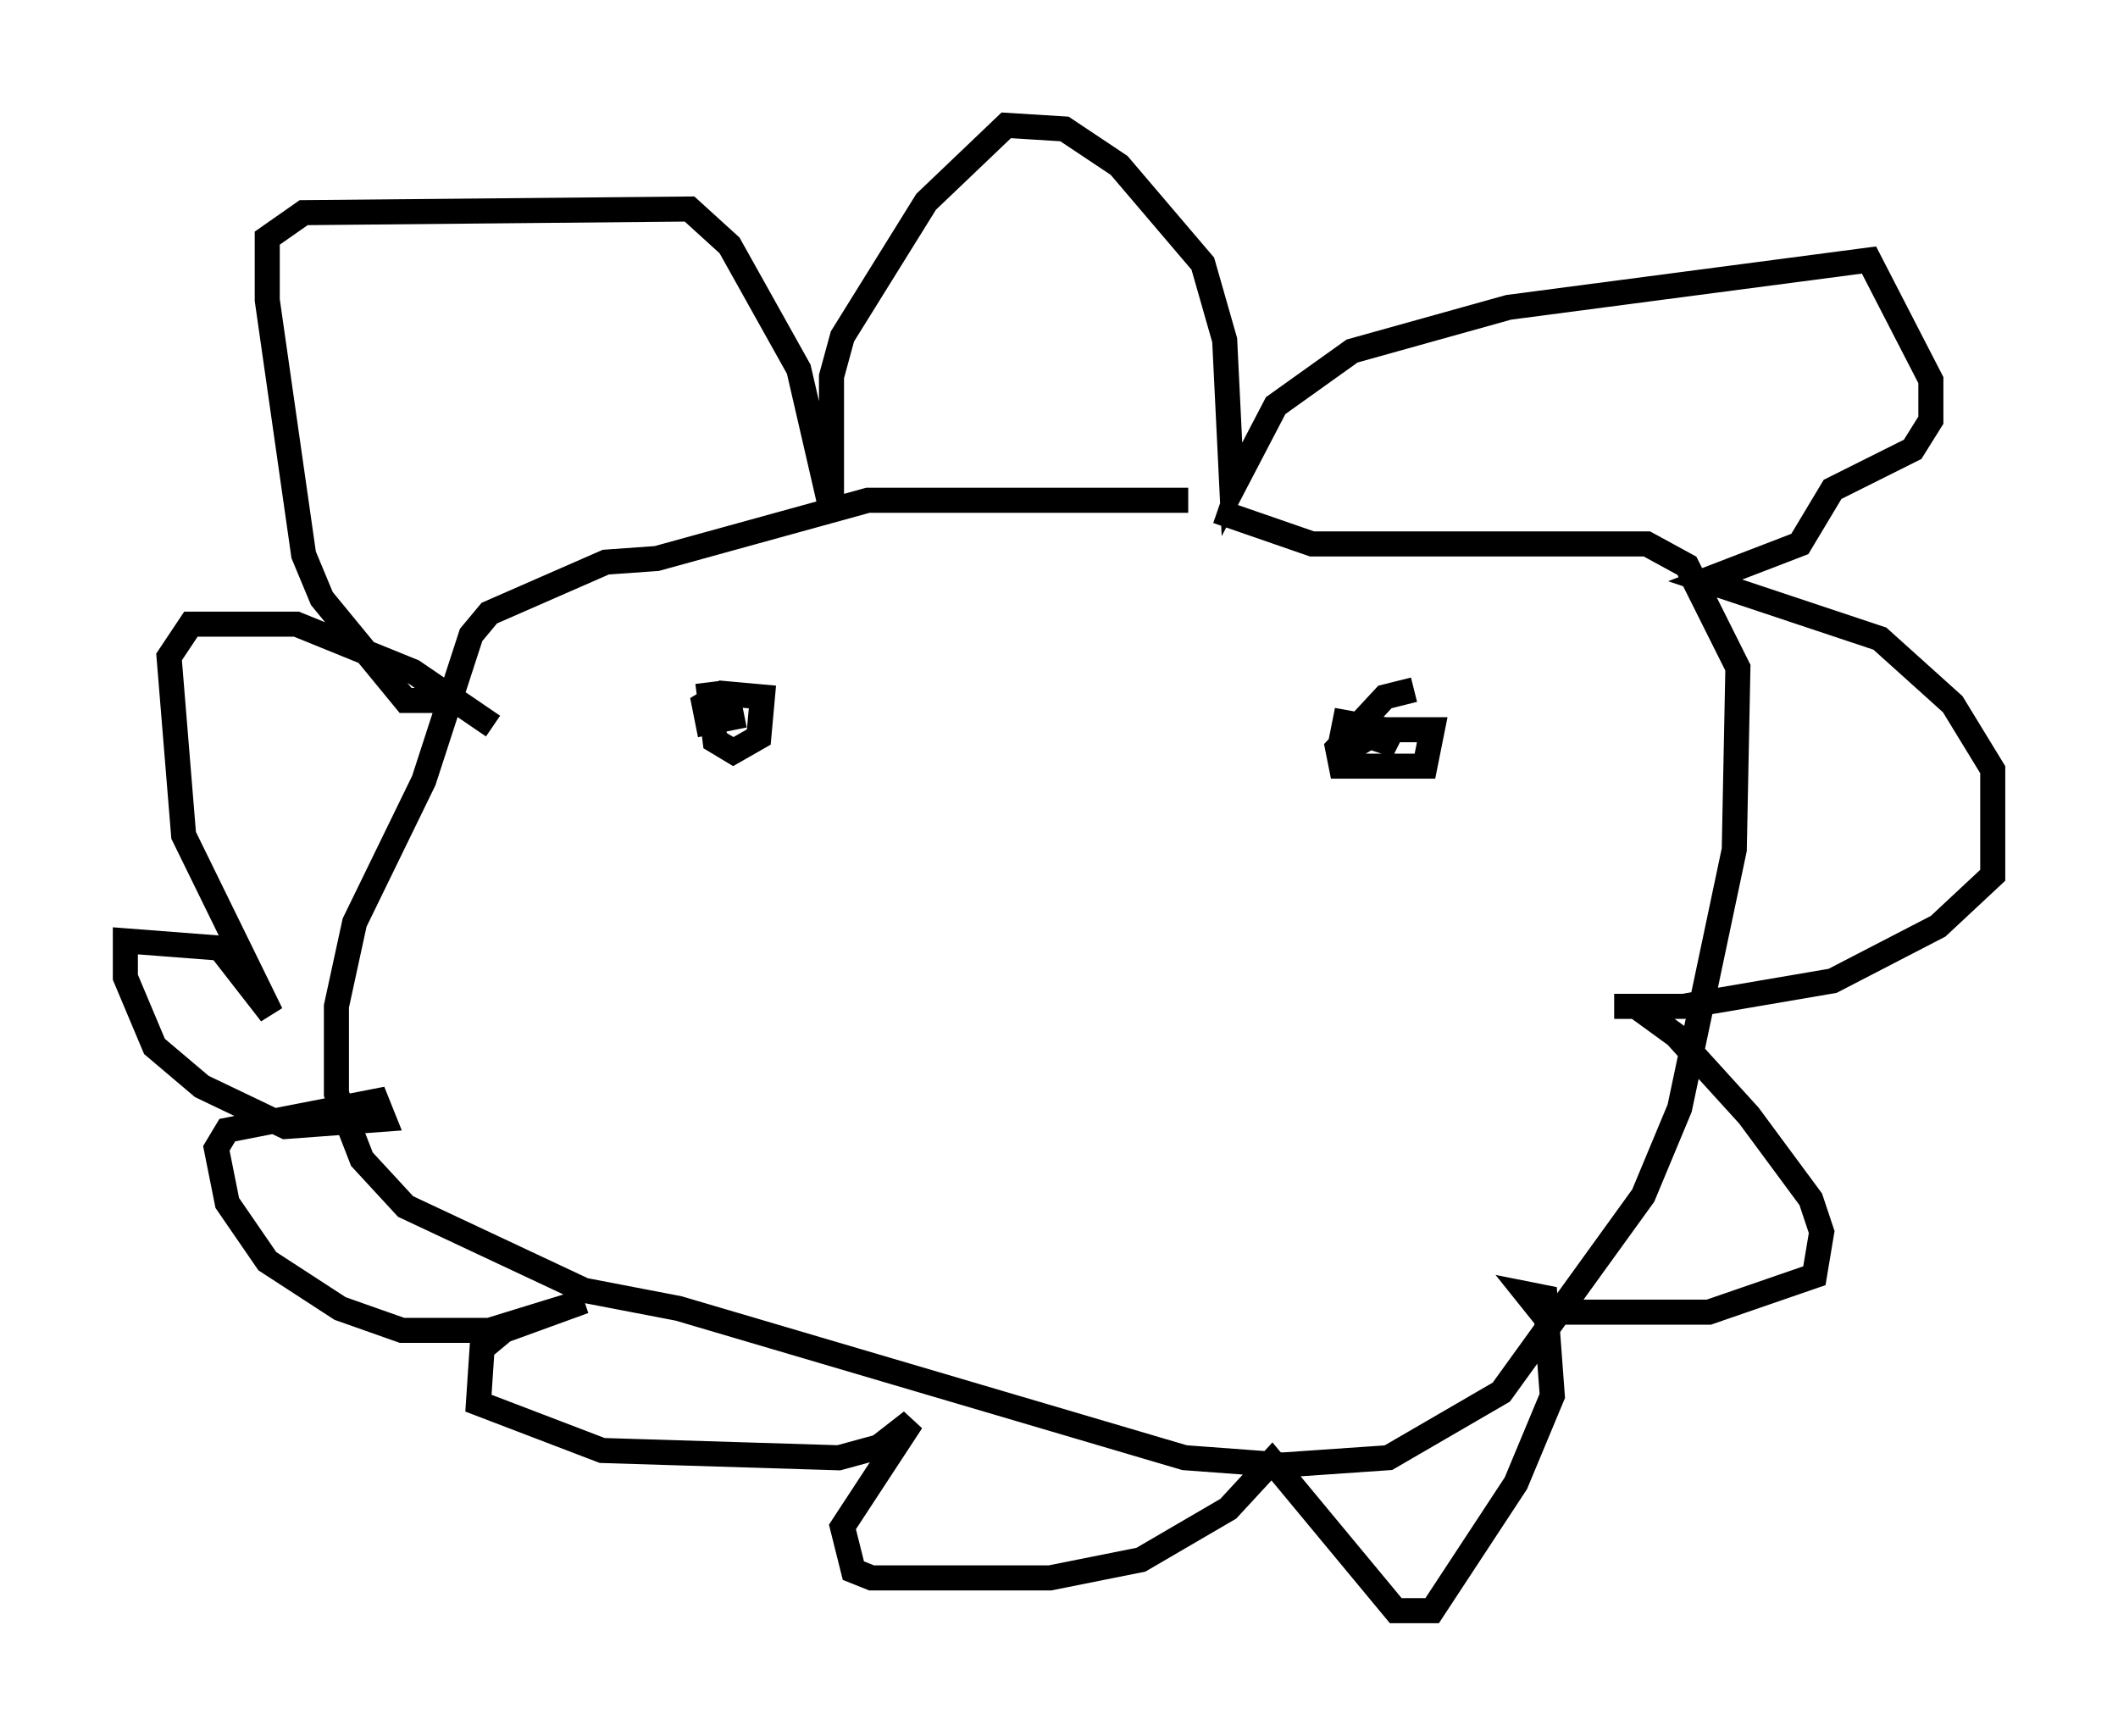 <?xml version="1.0" encoding="utf-8" ?>
<svg baseProfile="full" height="69.262" version="1.1" width="84.514" xmlns="http://www.w3.org/2000/svg" xmlns:ev="http://www.w3.org/2001/xml-events" xmlns:xlink="http://www.w3.org/1999/xlink"><defs /><rect fill="white" height="69.262" width="84.514" x="0" y="0" /><path d="M52.352, 21.559 m-4.939, -1.598 l-12.782, 0.0 -8.425, 2.324 l-2.034, 0.145 -4.648, 2.034 l-0.726, 0.872 -1.888, 5.81 l-2.76, 5.665 -0.726, 3.341 l0.0, 3.486 1.017, 2.615 l1.743, 1.888 7.117, 3.341 l3.777, 0.726 20.19, 5.955 l3.922, 0.291 4.212, -0.291 l4.503, -2.615 5.665, -7.844 l1.453, -3.486 2.179, -10.313 l0.145, -7.263 -2.034, -4.067 l-1.598, -0.872 -13.363, 0.0 l-3.777, -1.307 m-30.938, 7.553 l-1.453, 0.0 -3.341, -4.067 l-0.726, -1.743 -1.453, -10.168 l0.0, -2.469 1.453, -1.017 l15.397, -0.145 1.598, 1.453 l2.76, 4.939 1.307, 5.665 l0.0, -5.374 0.436, -1.598 l3.341, -5.374 3.196, -3.05 l2.324, 0.145 2.179, 1.453 l3.341, 3.922 0.872, 3.05 l0.291, 5.955 1.743, -3.341 l3.05, -2.179 6.246, -1.743 l14.38, -1.888 2.469, 4.793 l0.0, 1.598 -0.726, 1.162 l-3.196, 1.598 -1.307, 2.179 l-3.777, 1.453 6.972, 2.324 l2.905, 2.615 1.598, 2.615 l0.0, 4.212 -2.179, 2.034 l-4.212, 2.179 -5.955, 1.017 l-2.76, 0.0 0.872, 0.0 l1.598, 1.162 2.905, 3.196 l2.469, 3.341 0.436, 1.307 l-0.291, 1.743 -4.212, 1.453 l-6.682, 0.0 -0.581, -0.726 l0.726, 0.145 0.291, 3.922 l-1.453, 3.486 -3.341, 5.084 l-1.453, 0.0 -4.939, -5.955 l-1.743, 1.888 -3.486, 2.034 l-3.631, 0.726 -7.117, 0.0 l-0.726, -0.291 -0.436, -1.743 l2.76, -4.212 -1.307, 1.017 l-1.598, 0.436 -9.441, -0.291 l-4.939, -1.888 0.145, -2.179 l0.872, -0.726 3.196, -1.162 l-3.777, 1.162 -3.486, 0.0 l-2.469, -0.872 -2.905, -1.888 l-1.598, -2.324 -0.436, -2.179 l0.436, -0.726 5.955, -1.162 l0.291, 0.726 -3.922, 0.291 l-3.341, -1.598 -1.888, -1.598 l-1.162, -2.76 0.0, -1.453 l3.777, 0.291 2.034, 2.615 l-3.486, -7.117 -0.581, -7.117 l0.872, -1.307 4.212, 0.0 l4.648, 1.888 3.196, 2.179 m8.57, -1.743 l0.291, 2.324 0.726, 0.436 l1.017, -0.581 0.145, -1.598 l-1.598, -0.145 -0.726, 0.436 l0.145, 0.726 1.453, -0.291 m26.726, -1.017 l-1.162, 0.291 -1.888, 2.034 l0.145, 0.726 3.341, 0.0 l0.291, -1.453 -1.598, 0.0 l-0.436, 0.872 0.145, -0.872 l-1.598, -0.291 -0.145, 0.726 l0.872, 0.0 -0.726, 0.436 " fill="none" stroke="black" stroke-width="1" /></svg>